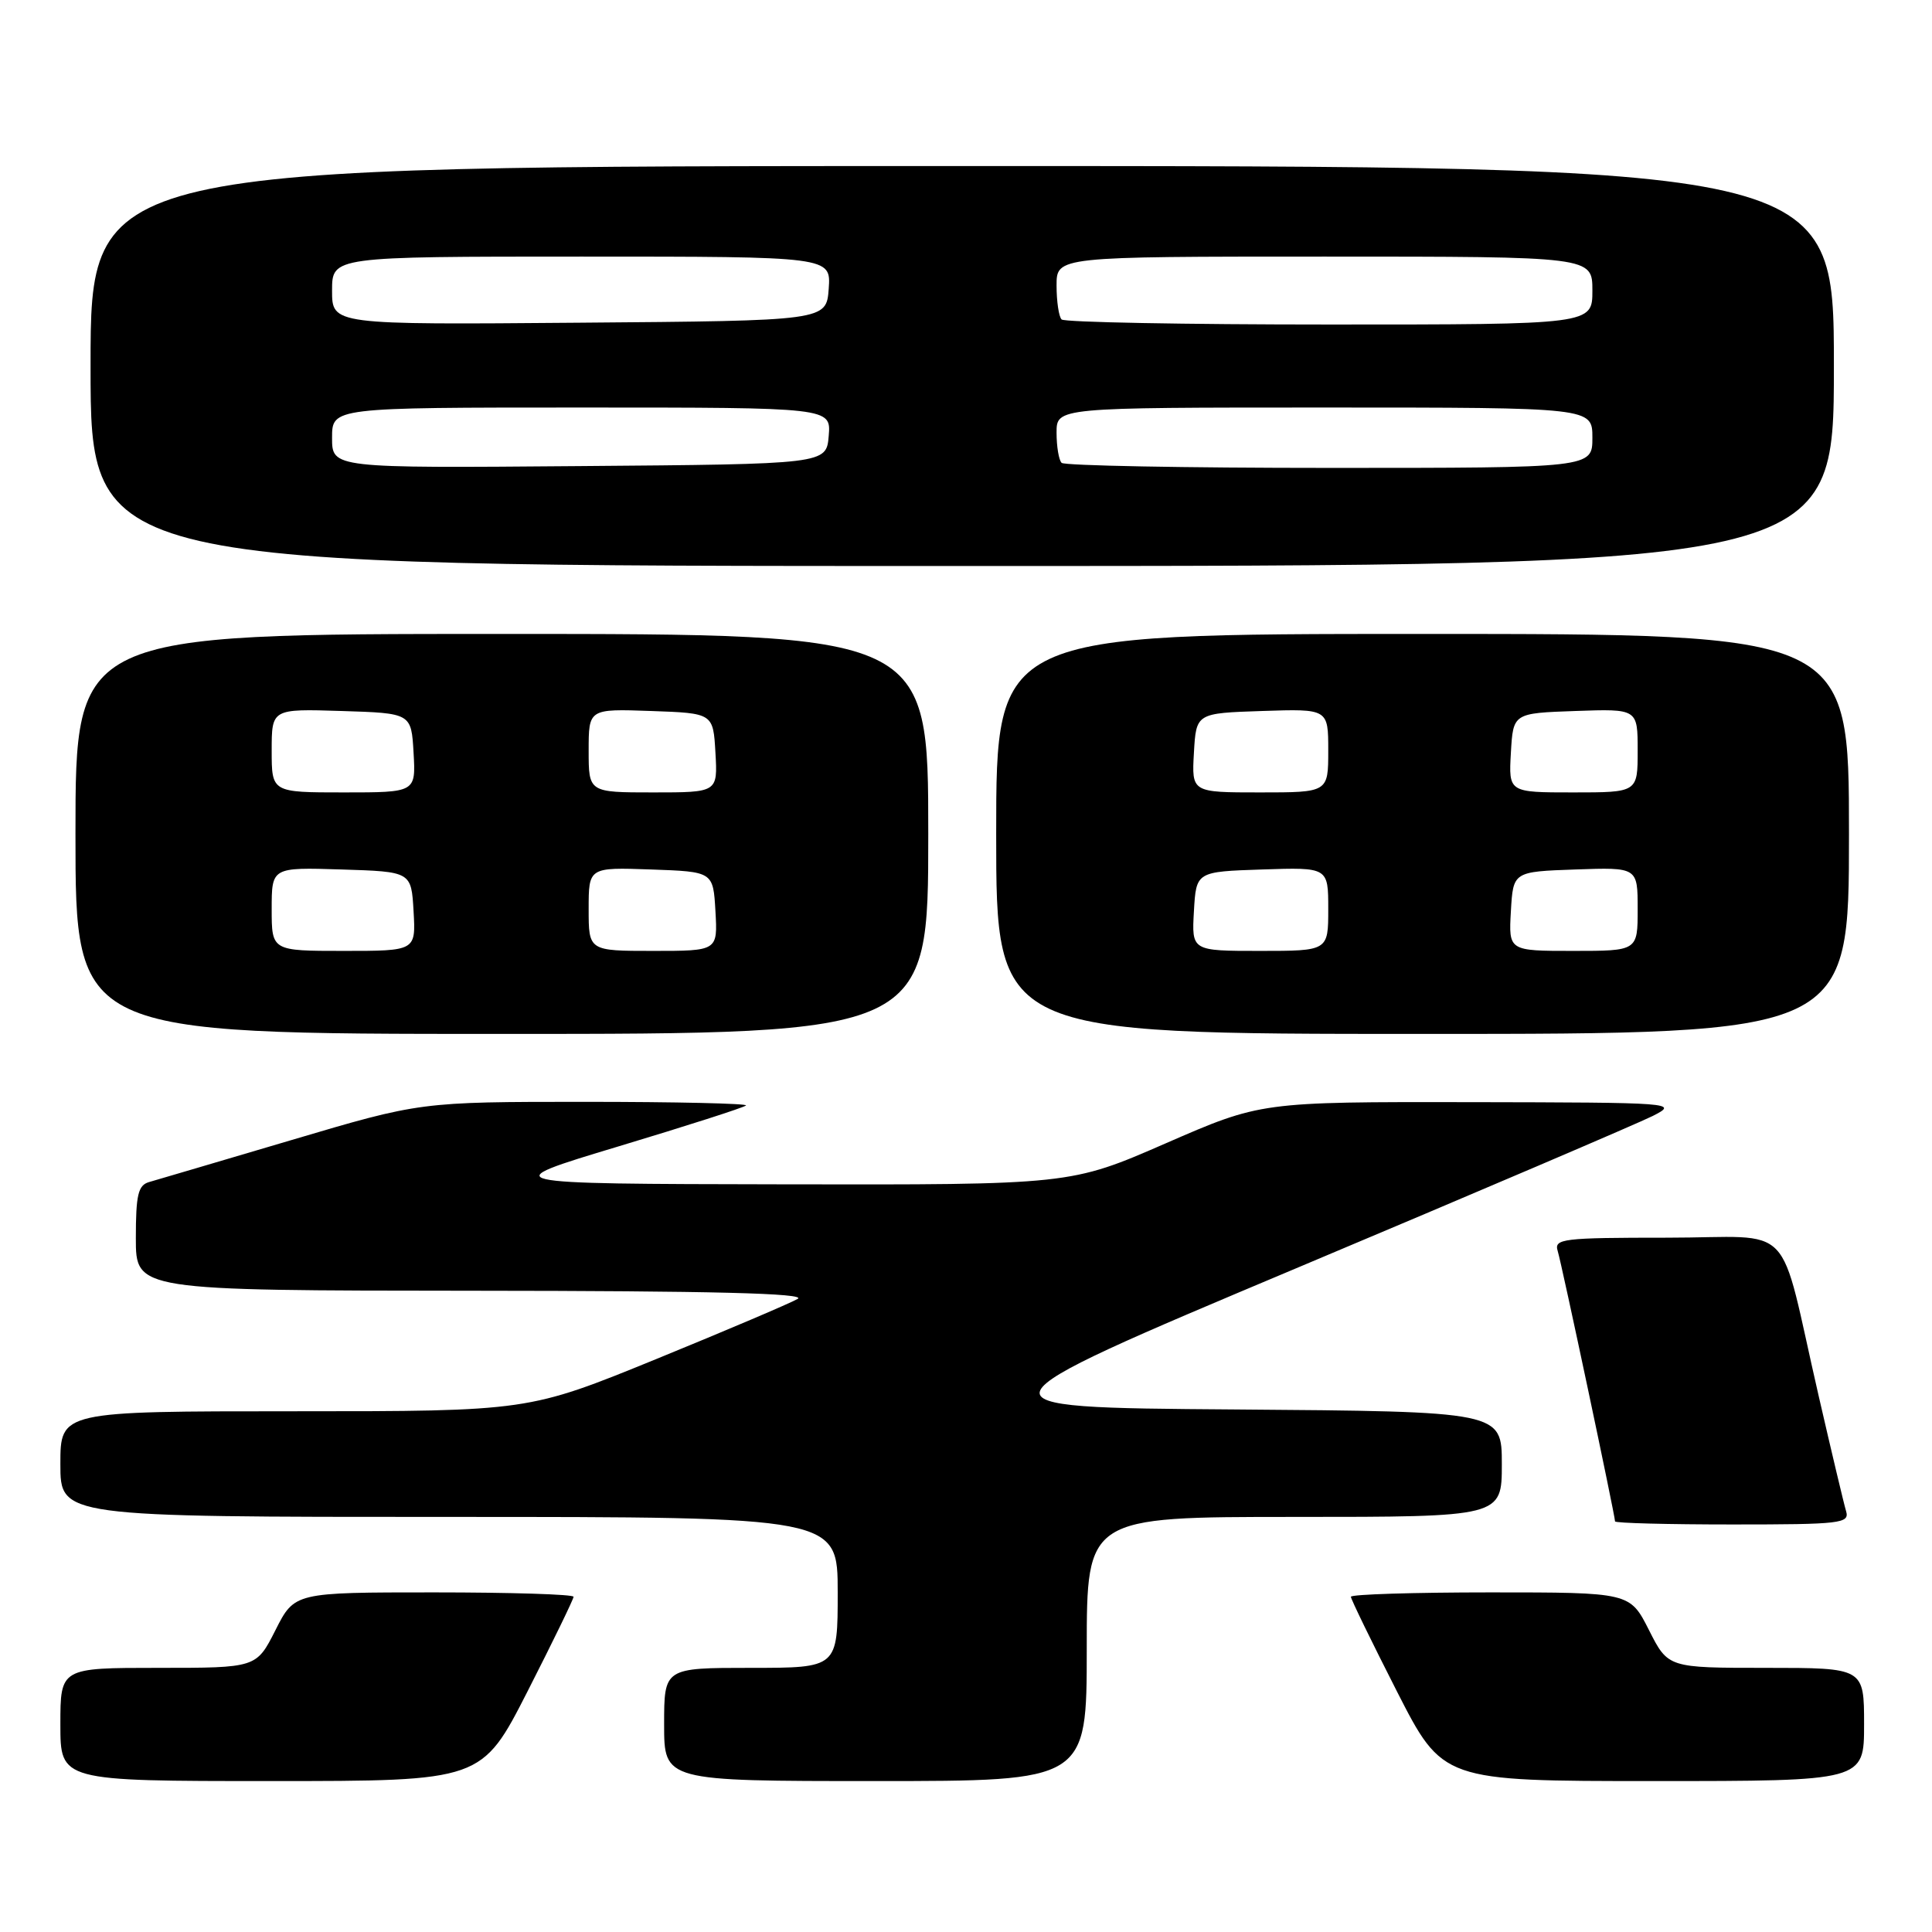 <?xml version="1.0" encoding="UTF-8" standalone="no"?>
<!DOCTYPE svg PUBLIC "-//W3C//DTD SVG 1.1//EN" "http://www.w3.org/Graphics/SVG/1.1/DTD/svg11.dtd" >
<svg xmlns="http://www.w3.org/2000/svg" xmlns:xlink="http://www.w3.org/1999/xlink" version="1.1" viewBox="0 0 256 256">
 <g >
 <path fill="currentColor"
d=" M 69.92 224.08 C 73.26 217.52 76.00 211.89 76.00 211.58 C 76.00 211.26 67.68 211.00 57.52 211.00 C 39.03 211.00 39.03 211.00 36.50 216.00 C 33.97 221.00 33.97 221.00 20.98 221.00 C 8.00 221.00 8.00 221.00 8.00 228.50 C 8.00 236.00 8.00 236.00 35.92 236.00 C 63.84 236.00 63.84 236.00 69.92 224.08 Z  M 144.00 218.50 C 144.00 201.00 144.00 201.00 171.50 201.00 C 199.00 201.00 199.00 201.00 199.00 194.01 C 199.00 187.03 199.00 187.03 163.46 186.76 C 127.92 186.50 127.92 186.50 171.71 168.07 C 195.79 157.94 217.07 148.84 219.00 147.87 C 222.44 146.12 222.00 146.09 194.78 146.04 C 167.07 146.00 167.07 146.00 154.46 151.50 C 141.84 157.00 141.84 157.00 103.67 156.93 C 65.50 156.86 65.50 156.86 81.93 151.91 C 90.97 149.19 98.58 146.75 98.85 146.48 C 99.12 146.22 89.52 146.00 77.52 146.00 C 55.70 146.00 55.70 146.00 38.60 151.07 C 29.19 153.85 20.71 156.36 19.75 156.63 C 18.30 157.05 18.00 158.32 18.00 164.07 C 18.00 171.00 18.00 171.00 62.75 171.03 C 94.36 171.05 106.97 171.37 105.70 172.11 C 104.72 172.68 96.28 176.27 86.96 180.08 C 70.00 187.00 70.00 187.00 39.00 187.00 C 8.00 187.00 8.00 187.00 8.00 194.00 C 8.00 201.00 8.00 201.00 59.50 201.00 C 111.00 201.00 111.00 201.00 111.00 211.00 C 111.00 221.00 111.00 221.00 99.50 221.00 C 88.00 221.00 88.00 221.00 88.00 228.50 C 88.00 236.00 88.00 236.00 116.00 236.00 C 144.00 236.00 144.00 236.00 144.00 218.50 Z  M 247.00 228.50 C 247.00 221.00 247.00 221.00 234.02 221.00 C 221.03 221.00 221.03 221.00 218.50 216.00 C 215.97 211.00 215.97 211.00 197.48 211.00 C 187.32 211.00 179.00 211.26 179.00 211.58 C 179.00 211.89 181.74 217.52 185.08 224.08 C 191.16 236.00 191.16 236.00 219.08 236.00 C 247.00 236.00 247.00 236.00 247.00 228.50 Z  M 244.62 200.25 C 244.33 199.29 242.70 192.43 240.99 185.00 C 235.51 161.19 238.20 164.00 220.89 164.00 C 207.04 164.00 205.91 164.14 206.40 165.75 C 206.94 167.49 214.00 200.81 214.00 201.59 C 214.00 201.82 221.01 202.00 229.57 202.00 C 243.92 202.00 245.09 201.86 244.62 200.25 Z  M 123.00 110.50 C 123.00 84.00 123.00 84.00 66.50 84.00 C 10.00 84.00 10.00 84.00 10.00 110.50 C 10.00 137.00 10.00 137.00 66.50 137.00 C 123.00 137.00 123.00 137.00 123.00 110.50 Z  M 245.00 110.50 C 245.00 84.00 245.00 84.00 188.50 84.00 C 132.00 84.00 132.00 84.00 132.00 110.50 C 132.00 137.00 132.00 137.00 188.50 137.00 C 245.00 137.00 245.00 137.00 245.00 110.50 Z  M 243.00 48.50 C 243.00 22.00 243.00 22.00 127.50 22.00 C 12.00 22.00 12.00 22.00 12.00 48.50 C 12.00 75.00 12.00 75.00 127.50 75.00 C 243.00 75.00 243.00 75.00 243.00 48.50 Z  M 36.00 120.46 C 36.00 114.92 36.00 114.92 45.25 115.21 C 54.50 115.50 54.50 115.50 54.80 120.75 C 55.10 126.00 55.10 126.00 45.55 126.00 C 36.00 126.00 36.00 126.00 36.00 120.46 Z  M 78.00 120.46 C 78.00 114.92 78.00 114.92 86.25 115.21 C 94.50 115.50 94.50 115.50 94.80 120.75 C 95.10 126.00 95.10 126.00 86.55 126.00 C 78.00 126.00 78.00 126.00 78.00 120.46 Z  M 36.00 99.46 C 36.00 93.92 36.00 93.92 45.25 94.21 C 54.50 94.50 54.50 94.50 54.80 99.75 C 55.10 105.00 55.10 105.00 45.55 105.00 C 36.00 105.00 36.00 105.00 36.00 99.46 Z  M 78.00 99.46 C 78.00 93.92 78.00 93.92 86.25 94.21 C 94.50 94.50 94.50 94.50 94.80 99.75 C 95.10 105.00 95.10 105.00 86.55 105.00 C 78.00 105.00 78.00 105.00 78.00 99.46 Z  M 158.20 120.75 C 158.50 115.50 158.50 115.50 167.25 115.21 C 176.00 114.92 176.00 114.92 176.00 120.46 C 176.00 126.00 176.00 126.00 166.95 126.00 C 157.90 126.00 157.90 126.00 158.20 120.75 Z  M 200.20 120.75 C 200.50 115.50 200.50 115.50 208.75 115.21 C 217.00 114.92 217.00 114.92 217.00 120.46 C 217.00 126.00 217.00 126.00 208.45 126.00 C 199.90 126.00 199.90 126.00 200.20 120.75 Z  M 158.20 99.75 C 158.50 94.50 158.50 94.50 167.25 94.21 C 176.00 93.92 176.00 93.92 176.00 99.46 C 176.00 105.00 176.00 105.00 166.95 105.00 C 157.90 105.00 157.90 105.00 158.20 99.75 Z  M 200.20 99.75 C 200.50 94.50 200.50 94.50 208.75 94.21 C 217.00 93.92 217.00 93.92 217.00 99.46 C 217.00 105.00 217.00 105.00 208.45 105.00 C 199.90 105.00 199.90 105.00 200.20 99.75 Z  M 44.00 58.01 C 44.00 54.00 44.00 54.00 77.06 54.00 C 110.12 54.00 110.12 54.00 109.81 57.75 C 109.50 61.50 109.50 61.50 76.75 61.76 C 44.00 62.03 44.00 62.03 44.00 58.01 Z  M 140.67 61.33 C 140.30 60.97 140.00 59.17 140.00 57.33 C 140.00 54.00 140.00 54.00 175.50 54.00 C 211.00 54.00 211.00 54.00 211.00 58.00 C 211.00 62.00 211.00 62.00 176.17 62.00 C 157.01 62.00 141.03 61.70 140.67 61.33 Z  M 44.00 38.51 C 44.00 34.00 44.00 34.00 77.06 34.00 C 110.11 34.00 110.11 34.00 109.81 38.25 C 109.50 42.50 109.50 42.50 76.75 42.76 C 44.00 43.03 44.00 43.03 44.00 38.51 Z  M 140.67 42.33 C 140.30 41.97 140.00 39.94 140.00 37.83 C 140.00 34.00 140.00 34.00 175.50 34.00 C 211.00 34.00 211.00 34.00 211.00 38.50 C 211.00 43.00 211.00 43.00 176.17 43.00 C 157.01 43.00 141.03 42.70 140.67 42.33 Z "/>
</g>
</svg>